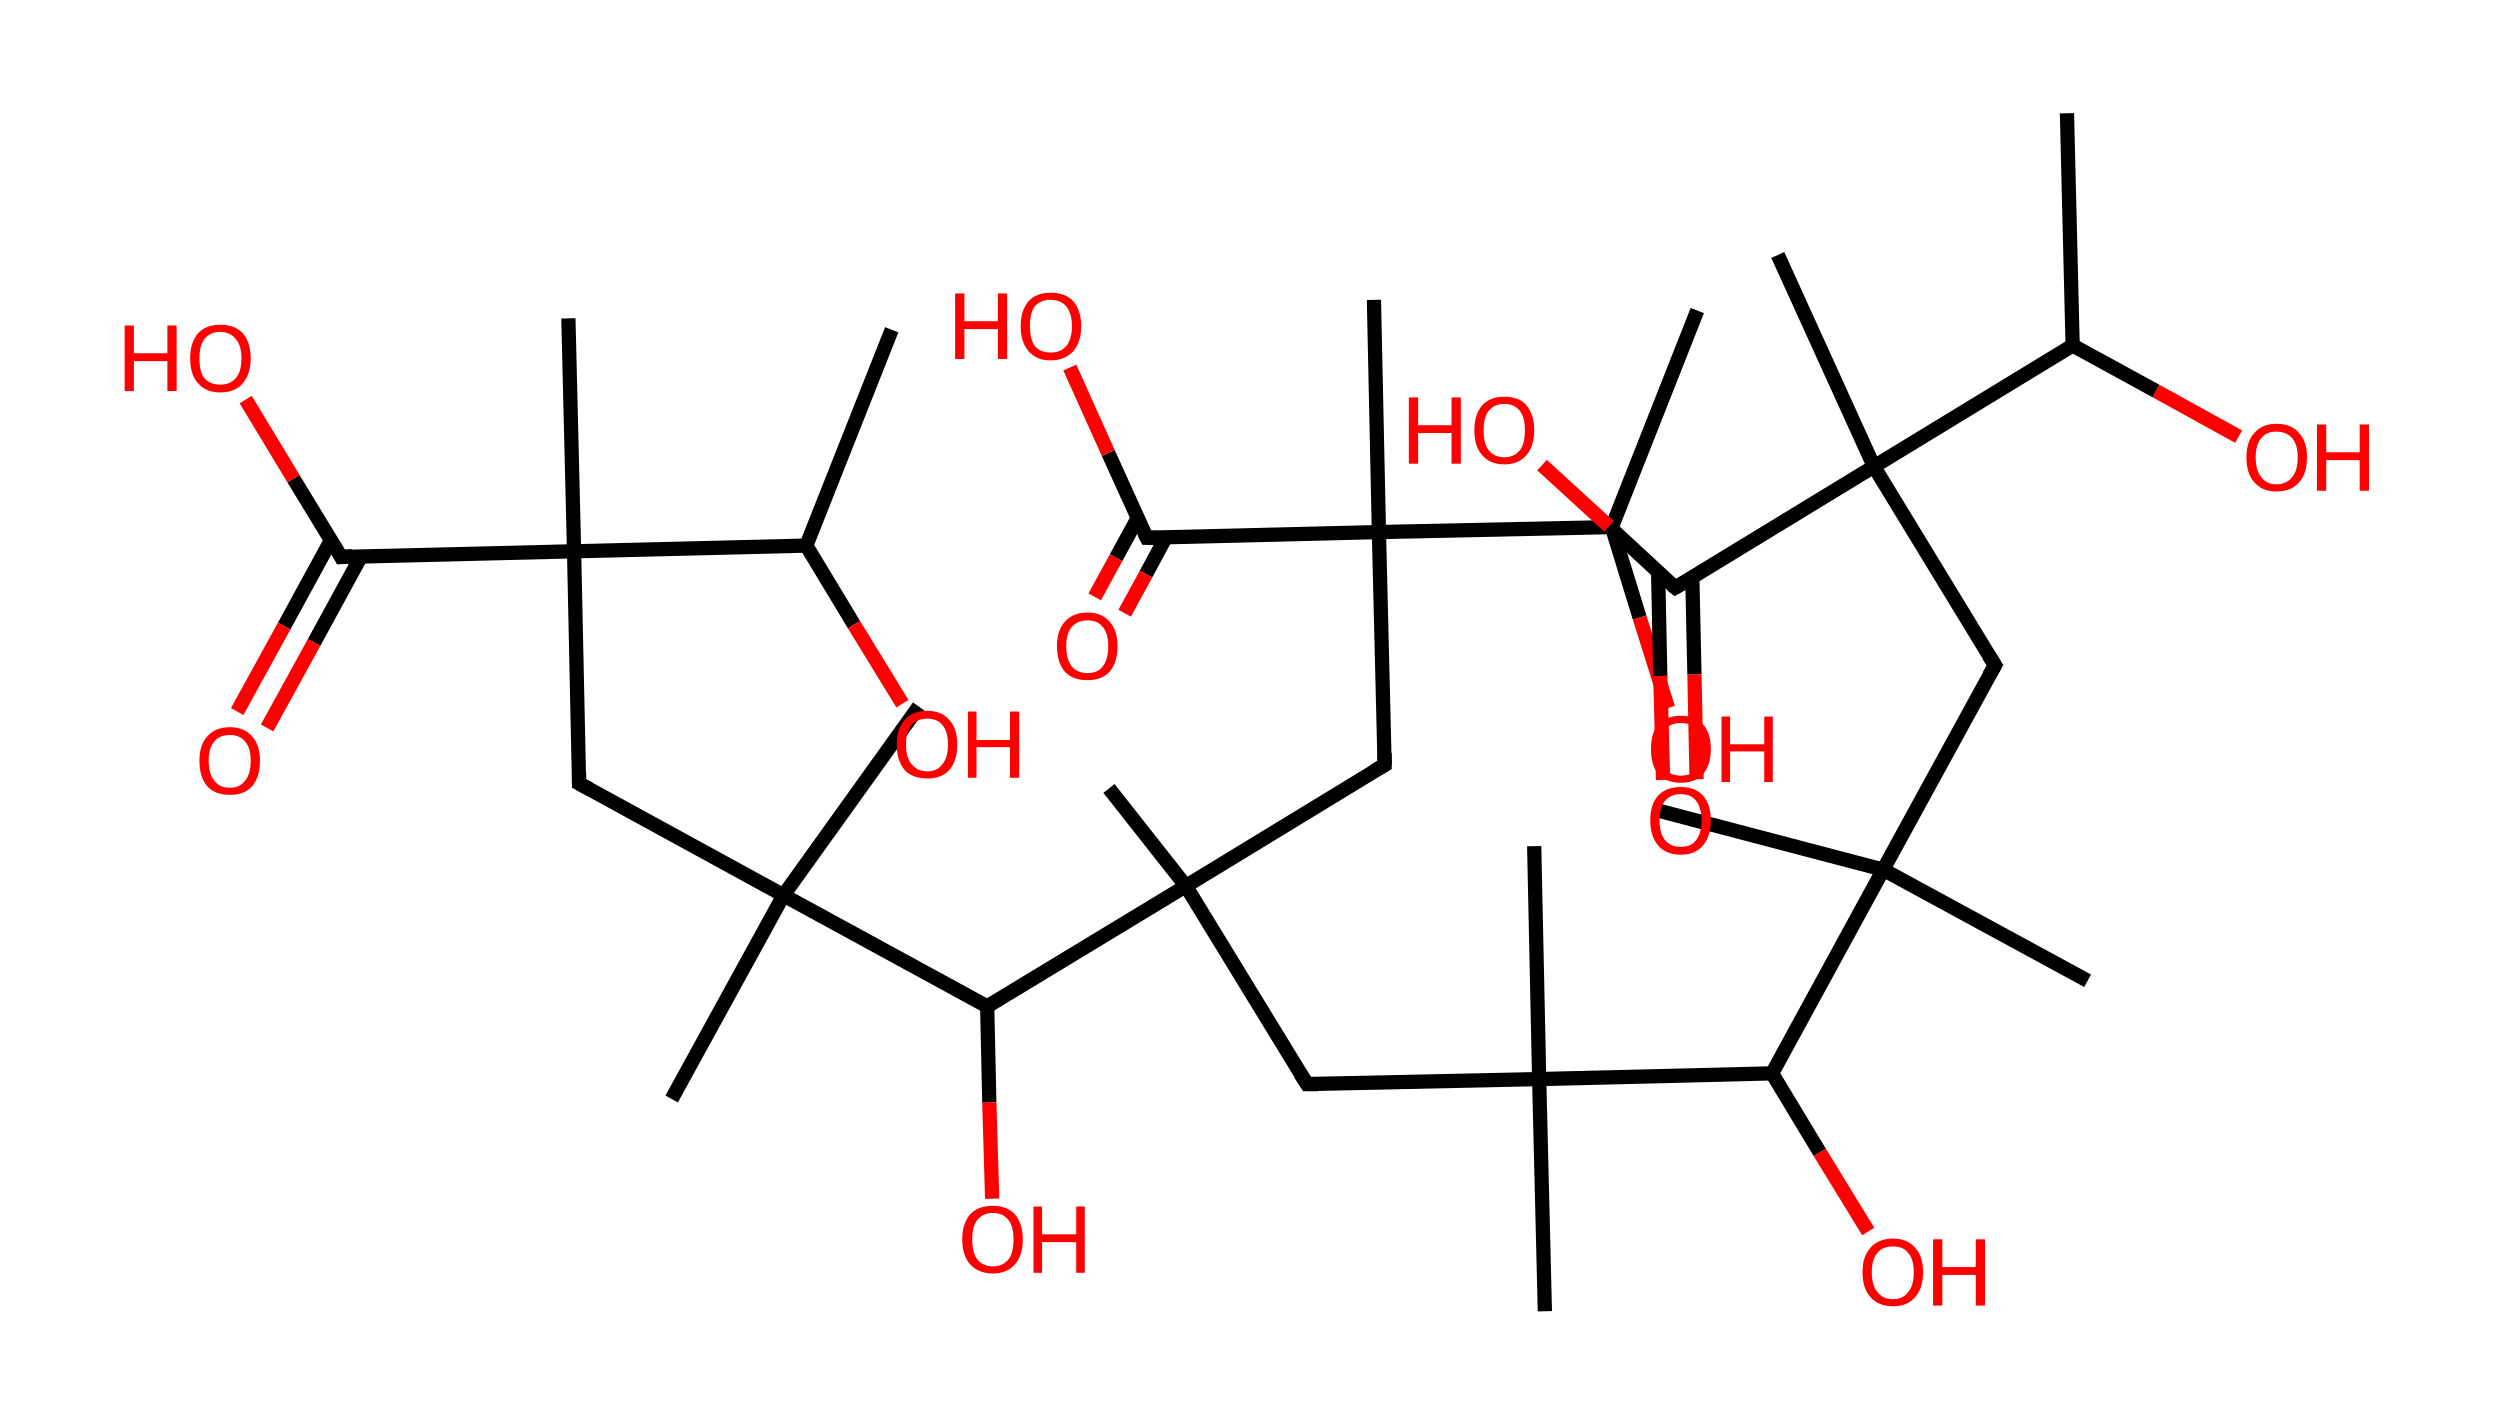 <?xml version='1.0' encoding='ASCII' standalone='yes'?>
<svg xmlns="http://www.w3.org/2000/svg" xmlns:rdkit="http://www.rdkit.org/xml" xmlns:xlink="http://www.w3.org/1999/xlink" version="1.1" baseProfile="full" xml:space="preserve" width="351px" height="200px" viewBox="0 0 351 200">
<!-- END OF HEADER -->
<rect style="opacity:1.0;fill:#FFFFFF;stroke:none" width="351.0" height="200.0" x="0.0" y="0.0"> </rect>
<path class="bond-0 atom-0 atom-1" d="M 290.2,15.9 L 291.0,48.5" style="fill:none;fill-rule:evenodd;stroke:#000000;stroke-width:2.0px;stroke-linecap:butt;stroke-linejoin:miter;stroke-opacity:1"/>
<path class="bond-1 atom-1 atom-2" d="M 291.0,48.5 L 302.7,54.9" style="fill:none;fill-rule:evenodd;stroke:#000000;stroke-width:2.0px;stroke-linecap:butt;stroke-linejoin:miter;stroke-opacity:1"/>
<path class="bond-1 atom-1 atom-2" d="M 302.7,54.9 L 314.3,61.3" style="fill:none;fill-rule:evenodd;stroke:#FF0000;stroke-width:2.0px;stroke-linecap:butt;stroke-linejoin:miter;stroke-opacity:1"/>
<path class="bond-2 atom-1 atom-3" d="M 291.0,48.5 L 263.1,65.5" style="fill:none;fill-rule:evenodd;stroke:#000000;stroke-width:2.0px;stroke-linecap:butt;stroke-linejoin:miter;stroke-opacity:1"/>
<path class="bond-3 atom-3 atom-4" d="M 263.1,65.5 L 249.6,35.8" style="fill:none;fill-rule:evenodd;stroke:#000000;stroke-width:2.0px;stroke-linecap:butt;stroke-linejoin:miter;stroke-opacity:1"/>
<path class="bond-4 atom-3 atom-5" d="M 263.1,65.5 L 280.1,93.4" style="fill:none;fill-rule:evenodd;stroke:#000000;stroke-width:2.0px;stroke-linecap:butt;stroke-linejoin:miter;stroke-opacity:1"/>
<path class="bond-5 atom-5 atom-6" d="M 280.1,93.4 L 264.4,122.1" style="fill:none;fill-rule:evenodd;stroke:#000000;stroke-width:2.0px;stroke-linecap:butt;stroke-linejoin:miter;stroke-opacity:1"/>
<path class="bond-6 atom-6 atom-7" d="M 264.4,122.1 L 232.8,113.8" style="fill:none;fill-rule:evenodd;stroke:#000000;stroke-width:2.0px;stroke-linecap:butt;stroke-linejoin:miter;stroke-opacity:1"/>
<path class="bond-7 atom-6 atom-8" d="M 264.4,122.1 L 293.1,137.7" style="fill:none;fill-rule:evenodd;stroke:#000000;stroke-width:2.0px;stroke-linecap:butt;stroke-linejoin:miter;stroke-opacity:1"/>
<path class="bond-8 atom-6 atom-9" d="M 264.4,122.1 L 248.8,150.7" style="fill:none;fill-rule:evenodd;stroke:#000000;stroke-width:2.0px;stroke-linecap:butt;stroke-linejoin:miter;stroke-opacity:1"/>
<path class="bond-9 atom-9 atom-10" d="M 248.8,150.7 L 255.5,161.8" style="fill:none;fill-rule:evenodd;stroke:#000000;stroke-width:2.0px;stroke-linecap:butt;stroke-linejoin:miter;stroke-opacity:1"/>
<path class="bond-9 atom-9 atom-10" d="M 255.5,161.8 L 262.3,172.9" style="fill:none;fill-rule:evenodd;stroke:#FF0000;stroke-width:2.0px;stroke-linecap:butt;stroke-linejoin:miter;stroke-opacity:1"/>
<path class="bond-10 atom-9 atom-11" d="M 248.8,150.7 L 216.1,151.5" style="fill:none;fill-rule:evenodd;stroke:#000000;stroke-width:2.0px;stroke-linecap:butt;stroke-linejoin:miter;stroke-opacity:1"/>
<path class="bond-11 atom-11 atom-12" d="M 216.1,151.5 L 216.9,184.1" style="fill:none;fill-rule:evenodd;stroke:#000000;stroke-width:2.0px;stroke-linecap:butt;stroke-linejoin:miter;stroke-opacity:1"/>
<path class="bond-12 atom-11 atom-13" d="M 216.1,151.5 L 215.4,118.8" style="fill:none;fill-rule:evenodd;stroke:#000000;stroke-width:2.0px;stroke-linecap:butt;stroke-linejoin:miter;stroke-opacity:1"/>
<path class="bond-13 atom-11 atom-14" d="M 216.1,151.5 L 183.5,152.2" style="fill:none;fill-rule:evenodd;stroke:#000000;stroke-width:2.0px;stroke-linecap:butt;stroke-linejoin:miter;stroke-opacity:1"/>
<path class="bond-14 atom-14 atom-15" d="M 183.5,152.2 L 166.5,124.4" style="fill:none;fill-rule:evenodd;stroke:#000000;stroke-width:2.0px;stroke-linecap:butt;stroke-linejoin:miter;stroke-opacity:1"/>
<path class="bond-15 atom-15 atom-16" d="M 166.5,124.4 L 155.7,110.7" style="fill:none;fill-rule:evenodd;stroke:#000000;stroke-width:2.0px;stroke-linecap:butt;stroke-linejoin:miter;stroke-opacity:1"/>
<path class="bond-16 atom-15 atom-17" d="M 166.5,124.4 L 194.4,107.4" style="fill:none;fill-rule:evenodd;stroke:#000000;stroke-width:2.0px;stroke-linecap:butt;stroke-linejoin:miter;stroke-opacity:1"/>
<path class="bond-17 atom-17 atom-18" d="M 194.4,107.4 L 193.6,74.7" style="fill:none;fill-rule:evenodd;stroke:#000000;stroke-width:2.0px;stroke-linecap:butt;stroke-linejoin:miter;stroke-opacity:1"/>
<path class="bond-18 atom-18 atom-19" d="M 193.6,74.7 L 192.9,42.1" style="fill:none;fill-rule:evenodd;stroke:#000000;stroke-width:2.0px;stroke-linecap:butt;stroke-linejoin:miter;stroke-opacity:1"/>
<path class="bond-19 atom-18 atom-20" d="M 193.6,74.7 L 161.0,75.5" style="fill:none;fill-rule:evenodd;stroke:#000000;stroke-width:2.0px;stroke-linecap:butt;stroke-linejoin:miter;stroke-opacity:1"/>
<path class="bond-20 atom-20 atom-21" d="M 159.7,72.8 L 156.7,78.3" style="fill:none;fill-rule:evenodd;stroke:#000000;stroke-width:2.0px;stroke-linecap:butt;stroke-linejoin:miter;stroke-opacity:1"/>
<path class="bond-20 atom-20 atom-21" d="M 156.7,78.3 L 153.7,83.8" style="fill:none;fill-rule:evenodd;stroke:#FF0000;stroke-width:2.0px;stroke-linecap:butt;stroke-linejoin:miter;stroke-opacity:1"/>
<path class="bond-20 atom-20 atom-21" d="M 163.7,75.4 L 160.9,80.6" style="fill:none;fill-rule:evenodd;stroke:#000000;stroke-width:2.0px;stroke-linecap:butt;stroke-linejoin:miter;stroke-opacity:1"/>
<path class="bond-20 atom-20 atom-21" d="M 160.9,80.6 L 157.9,86.1" style="fill:none;fill-rule:evenodd;stroke:#FF0000;stroke-width:2.0px;stroke-linecap:butt;stroke-linejoin:miter;stroke-opacity:1"/>
<path class="bond-21 atom-20 atom-22" d="M 161.0,75.5 L 155.6,63.6" style="fill:none;fill-rule:evenodd;stroke:#000000;stroke-width:2.0px;stroke-linecap:butt;stroke-linejoin:miter;stroke-opacity:1"/>
<path class="bond-21 atom-20 atom-22" d="M 155.6,63.6 L 150.2,51.6" style="fill:none;fill-rule:evenodd;stroke:#FF0000;stroke-width:2.0px;stroke-linecap:butt;stroke-linejoin:miter;stroke-opacity:1"/>
<path class="bond-22 atom-18 atom-23" d="M 193.6,74.7 L 226.3,74.0" style="fill:none;fill-rule:evenodd;stroke:#000000;stroke-width:2.0px;stroke-linecap:butt;stroke-linejoin:miter;stroke-opacity:1"/>
<path class="bond-23 atom-23 atom-24" d="M 226.3,74.0 L 238.3,43.6" style="fill:none;fill-rule:evenodd;stroke:#000000;stroke-width:2.0px;stroke-linecap:butt;stroke-linejoin:miter;stroke-opacity:1"/>
<path class="bond-24 atom-23 atom-25" d="M 226.3,74.0 L 230.2,86.7" style="fill:none;fill-rule:evenodd;stroke:#000000;stroke-width:2.0px;stroke-linecap:butt;stroke-linejoin:miter;stroke-opacity:1"/>
<path class="bond-24 atom-23 atom-25" d="M 230.2,86.7 L 234.2,99.4" style="fill:none;fill-rule:evenodd;stroke:#FF0000;stroke-width:2.0px;stroke-linecap:butt;stroke-linejoin:miter;stroke-opacity:1"/>
<path class="bond-25 atom-15 atom-26" d="M 166.5,124.4 L 138.6,141.3" style="fill:none;fill-rule:evenodd;stroke:#000000;stroke-width:2.0px;stroke-linecap:butt;stroke-linejoin:miter;stroke-opacity:1"/>
<path class="bond-26 atom-26 atom-27" d="M 138.6,141.3 L 138.9,154.8" style="fill:none;fill-rule:evenodd;stroke:#000000;stroke-width:2.0px;stroke-linecap:butt;stroke-linejoin:miter;stroke-opacity:1"/>
<path class="bond-26 atom-26 atom-27" d="M 138.9,154.8 L 139.3,168.3" style="fill:none;fill-rule:evenodd;stroke:#FF0000;stroke-width:2.0px;stroke-linecap:butt;stroke-linejoin:miter;stroke-opacity:1"/>
<path class="bond-27 atom-26 atom-28" d="M 138.6,141.3 L 110.0,125.7" style="fill:none;fill-rule:evenodd;stroke:#000000;stroke-width:2.0px;stroke-linecap:butt;stroke-linejoin:miter;stroke-opacity:1"/>
<path class="bond-28 atom-28 atom-29" d="M 110.0,125.7 L 94.3,154.3" style="fill:none;fill-rule:evenodd;stroke:#000000;stroke-width:2.0px;stroke-linecap:butt;stroke-linejoin:miter;stroke-opacity:1"/>
<path class="bond-29 atom-28 atom-30" d="M 110.0,125.7 L 129.0,99.2" style="fill:none;fill-rule:evenodd;stroke:#000000;stroke-width:2.0px;stroke-linecap:butt;stroke-linejoin:miter;stroke-opacity:1"/>
<path class="bond-30 atom-28 atom-31" d="M 110.0,125.7 L 81.3,110.0" style="fill:none;fill-rule:evenodd;stroke:#000000;stroke-width:2.0px;stroke-linecap:butt;stroke-linejoin:miter;stroke-opacity:1"/>
<path class="bond-31 atom-31 atom-32" d="M 81.3,110.0 L 80.6,77.4" style="fill:none;fill-rule:evenodd;stroke:#000000;stroke-width:2.0px;stroke-linecap:butt;stroke-linejoin:miter;stroke-opacity:1"/>
<path class="bond-32 atom-32 atom-33" d="M 80.6,77.4 L 79.8,44.7" style="fill:none;fill-rule:evenodd;stroke:#000000;stroke-width:2.0px;stroke-linecap:butt;stroke-linejoin:miter;stroke-opacity:1"/>
<path class="bond-33 atom-32 atom-34" d="M 80.6,77.4 L 47.9,78.2" style="fill:none;fill-rule:evenodd;stroke:#000000;stroke-width:2.0px;stroke-linecap:butt;stroke-linejoin:miter;stroke-opacity:1"/>
<path class="bond-34 atom-34 atom-35" d="M 46.5,75.8 L 39.9,87.9" style="fill:none;fill-rule:evenodd;stroke:#000000;stroke-width:2.0px;stroke-linecap:butt;stroke-linejoin:miter;stroke-opacity:1"/>
<path class="bond-34 atom-34 atom-35" d="M 39.9,87.9 L 33.3,99.9" style="fill:none;fill-rule:evenodd;stroke:#FF0000;stroke-width:2.0px;stroke-linecap:butt;stroke-linejoin:miter;stroke-opacity:1"/>
<path class="bond-34 atom-34 atom-35" d="M 50.7,78.1 L 44.1,90.2" style="fill:none;fill-rule:evenodd;stroke:#000000;stroke-width:2.0px;stroke-linecap:butt;stroke-linejoin:miter;stroke-opacity:1"/>
<path class="bond-34 atom-34 atom-35" d="M 44.1,90.2 L 37.5,102.2" style="fill:none;fill-rule:evenodd;stroke:#FF0000;stroke-width:2.0px;stroke-linecap:butt;stroke-linejoin:miter;stroke-opacity:1"/>
<path class="bond-35 atom-34 atom-36" d="M 47.9,78.2 L 41.2,67.2" style="fill:none;fill-rule:evenodd;stroke:#000000;stroke-width:2.0px;stroke-linecap:butt;stroke-linejoin:miter;stroke-opacity:1"/>
<path class="bond-35 atom-34 atom-36" d="M 41.2,67.2 L 34.5,56.1" style="fill:none;fill-rule:evenodd;stroke:#FF0000;stroke-width:2.0px;stroke-linecap:butt;stroke-linejoin:miter;stroke-opacity:1"/>
<path class="bond-36 atom-32 atom-37" d="M 80.6,77.4 L 113.2,76.6" style="fill:none;fill-rule:evenodd;stroke:#000000;stroke-width:2.0px;stroke-linecap:butt;stroke-linejoin:miter;stroke-opacity:1"/>
<path class="bond-37 atom-37 atom-38" d="M 113.2,76.6 L 125.2,46.3" style="fill:none;fill-rule:evenodd;stroke:#000000;stroke-width:2.0px;stroke-linecap:butt;stroke-linejoin:miter;stroke-opacity:1"/>
<path class="bond-38 atom-37 atom-39" d="M 113.2,76.6 L 119.9,87.7" style="fill:none;fill-rule:evenodd;stroke:#000000;stroke-width:2.0px;stroke-linecap:butt;stroke-linejoin:miter;stroke-opacity:1"/>
<path class="bond-38 atom-37 atom-39" d="M 119.9,87.7 L 126.7,98.8" style="fill:none;fill-rule:evenodd;stroke:#FF0000;stroke-width:2.0px;stroke-linecap:butt;stroke-linejoin:miter;stroke-opacity:1"/>
<path class="bond-39 atom-3 atom-40" d="M 263.1,65.5 L 235.2,82.5" style="fill:none;fill-rule:evenodd;stroke:#000000;stroke-width:2.0px;stroke-linecap:butt;stroke-linejoin:miter;stroke-opacity:1"/>
<path class="bond-40 atom-40 atom-41" d="M 232.8,80.2 L 233.1,94.9" style="fill:none;fill-rule:evenodd;stroke:#000000;stroke-width:2.0px;stroke-linecap:butt;stroke-linejoin:miter;stroke-opacity:1"/>
<path class="bond-40 atom-40 atom-41" d="M 233.1,94.9 L 233.5,109.5" style="fill:none;fill-rule:evenodd;stroke:#FF0000;stroke-width:2.0px;stroke-linecap:butt;stroke-linejoin:miter;stroke-opacity:1"/>
<path class="bond-40 atom-40 atom-41" d="M 237.6,81.1 L 237.9,94.7" style="fill:none;fill-rule:evenodd;stroke:#000000;stroke-width:2.0px;stroke-linecap:butt;stroke-linejoin:miter;stroke-opacity:1"/>
<path class="bond-40 atom-40 atom-41" d="M 237.9,94.7 L 238.2,109.4" style="fill:none;fill-rule:evenodd;stroke:#FF0000;stroke-width:2.0px;stroke-linecap:butt;stroke-linejoin:miter;stroke-opacity:1"/>
<path class="bond-41 atom-40 atom-42" d="M 235.2,82.5 L 225.9,73.9" style="fill:none;fill-rule:evenodd;stroke:#000000;stroke-width:2.0px;stroke-linecap:butt;stroke-linejoin:miter;stroke-opacity:1"/>
<path class="bond-41 atom-40 atom-42" d="M 225.9,73.9 L 216.5,65.3" style="fill:none;fill-rule:evenodd;stroke:#FF0000;stroke-width:2.0px;stroke-linecap:butt;stroke-linejoin:miter;stroke-opacity:1"/>
<path d="M 279.2,92.0 L 280.1,93.4 L 279.3,94.8" style="fill:none;stroke:#000000;stroke-width:2.0px;stroke-linecap:butt;stroke-linejoin:miter;stroke-opacity:1;"/>
<path d="M 185.1,152.2 L 183.5,152.2 L 182.6,150.8" style="fill:none;stroke:#000000;stroke-width:2.0px;stroke-linecap:butt;stroke-linejoin:miter;stroke-opacity:1;"/>
<path d="M 193.0,108.2 L 194.4,107.4 L 194.4,105.7" style="fill:none;stroke:#000000;stroke-width:2.0px;stroke-linecap:butt;stroke-linejoin:miter;stroke-opacity:1;"/>
<path d="M 162.6,75.5 L 161.0,75.5 L 160.7,74.9" style="fill:none;stroke:#000000;stroke-width:2.0px;stroke-linecap:butt;stroke-linejoin:miter;stroke-opacity:1;"/>
<path d="M 82.8,110.8 L 81.3,110.0 L 81.3,108.4" style="fill:none;stroke:#000000;stroke-width:2.0px;stroke-linecap:butt;stroke-linejoin:miter;stroke-opacity:1;"/>
<path d="M 49.5,78.1 L 47.9,78.2 L 47.6,77.6" style="fill:none;stroke:#000000;stroke-width:2.0px;stroke-linecap:butt;stroke-linejoin:miter;stroke-opacity:1;"/>
<path d="M 236.6,81.7 L 235.2,82.5 L 234.7,82.1" style="fill:none;stroke:#000000;stroke-width:2.0px;stroke-linecap:butt;stroke-linejoin:miter;stroke-opacity:1;"/>
<path class="atom-2" d="M 315.4 64.2 Q 315.4 62.0, 316.5 60.8 Q 317.6 59.5, 319.6 59.5 Q 321.7 59.5, 322.8 60.8 Q 323.9 62.0, 323.9 64.2 Q 323.9 66.5, 322.8 67.7 Q 321.7 69.0, 319.6 69.0 Q 317.6 69.0, 316.5 67.7 Q 315.4 66.5, 315.4 64.2 M 319.6 68.0 Q 321.0 68.0, 321.8 67.0 Q 322.6 66.1, 322.6 64.2 Q 322.6 62.4, 321.8 61.5 Q 321.0 60.6, 319.6 60.6 Q 318.2 60.6, 317.5 61.5 Q 316.7 62.4, 316.7 64.2 Q 316.7 66.1, 317.5 67.0 Q 318.2 68.0, 319.6 68.0 " fill="#FF0000"/>
<path class="atom-2" d="M 325.3 59.6 L 326.6 59.6 L 326.6 63.5 L 331.3 63.5 L 331.3 59.6 L 332.6 59.6 L 332.6 68.9 L 331.3 68.9 L 331.3 64.6 L 326.6 64.6 L 326.6 68.9 L 325.3 68.9 L 325.3 59.6 " fill="#FF0000"/>
<path class="atom-10" d="M 261.5 178.6 Q 261.5 176.4, 262.6 175.2 Q 263.7 173.9, 265.8 173.9 Q 267.8 173.9, 268.9 175.2 Q 270.0 176.4, 270.0 178.6 Q 270.0 180.9, 268.9 182.1 Q 267.8 183.4, 265.8 183.4 Q 263.7 183.4, 262.6 182.1 Q 261.5 180.9, 261.5 178.6 M 265.8 182.4 Q 267.2 182.4, 267.9 181.4 Q 268.7 180.5, 268.7 178.6 Q 268.7 176.8, 267.9 175.9 Q 267.2 175.0, 265.8 175.0 Q 264.3 175.0, 263.6 175.9 Q 262.8 176.8, 262.8 178.6 Q 262.8 180.5, 263.6 181.4 Q 264.3 182.4, 265.8 182.4 " fill="#FF0000"/>
<path class="atom-10" d="M 271.4 174.0 L 272.7 174.0 L 272.7 177.9 L 277.4 177.9 L 277.4 174.0 L 278.7 174.0 L 278.7 183.3 L 277.4 183.3 L 277.4 179.0 L 272.7 179.0 L 272.7 183.3 L 271.4 183.3 L 271.4 174.0 " fill="#FF0000"/>
<path class="atom-21" d="M 148.4 90.7 Q 148.4 88.5, 149.5 87.3 Q 150.6 86.0, 152.7 86.0 Q 154.7 86.0, 155.8 87.3 Q 156.9 88.5, 156.9 90.7 Q 156.9 93.0, 155.8 94.3 Q 154.7 95.5, 152.7 95.5 Q 150.6 95.5, 149.5 94.3 Q 148.4 93.0, 148.4 90.7 M 152.7 94.5 Q 154.1 94.5, 154.8 93.6 Q 155.6 92.6, 155.6 90.7 Q 155.6 88.9, 154.8 88.0 Q 154.1 87.1, 152.7 87.1 Q 151.3 87.1, 150.5 88.0 Q 149.7 88.9, 149.7 90.7 Q 149.7 92.6, 150.5 93.6 Q 151.3 94.5, 152.7 94.5 " fill="#FF0000"/>
<path class="atom-22" d="M 134.1 41.2 L 135.4 41.2 L 135.4 45.1 L 140.1 45.1 L 140.1 41.2 L 141.4 41.2 L 141.4 50.4 L 140.1 50.4 L 140.1 46.2 L 135.4 46.2 L 135.4 50.4 L 134.1 50.4 L 134.1 41.2 " fill="#FF0000"/>
<path class="atom-22" d="M 143.3 45.8 Q 143.3 43.6, 144.4 42.3 Q 145.5 41.1, 147.5 41.1 Q 149.6 41.1, 150.7 42.3 Q 151.8 43.6, 151.8 45.8 Q 151.8 48.0, 150.7 49.3 Q 149.5 50.6, 147.5 50.6 Q 145.5 50.6, 144.4 49.3 Q 143.3 48.0, 143.3 45.8 M 147.5 49.5 Q 148.9 49.5, 149.7 48.6 Q 150.5 47.6, 150.5 45.8 Q 150.5 44.0, 149.7 43.0 Q 148.9 42.1, 147.5 42.1 Q 146.1 42.1, 145.3 43.0 Q 144.6 43.9, 144.6 45.8 Q 144.6 47.6, 145.3 48.6 Q 146.1 49.5, 147.5 49.5 " fill="#FF0000"/>
<path class="atom-25" d="M 231.8 105.2 Q 231.8 102.9, 232.8 101.7 Q 233.9 100.5, 236.0 100.5 Q 238.0 100.5, 239.1 101.7 Q 240.2 102.9, 240.2 105.2 Q 240.2 107.4, 239.1 108.7 Q 238.0 109.9, 236.0 109.9 Q 234.0 109.9, 232.8 108.7 Q 231.8 107.4, 231.8 105.2 M 236.0 108.9 Q 237.4 108.9, 238.2 108.0 Q 238.9 107.0, 238.9 105.2 Q 238.9 103.3, 238.2 102.4 Q 237.4 101.5, 236.0 101.5 Q 234.6 101.5, 233.8 102.4 Q 233.1 103.3, 233.1 105.2 Q 233.1 107.0, 233.8 108.0 Q 234.6 108.9, 236.0 108.9 " fill="#FF0000"/>
<path class="atom-25" d="M 241.7 100.6 L 242.9 100.6 L 242.9 104.5 L 247.7 104.5 L 247.7 100.6 L 248.9 100.6 L 248.9 109.8 L 247.7 109.8 L 247.7 105.5 L 242.9 105.5 L 242.9 109.8 L 241.7 109.8 L 241.7 100.6 " fill="#FF0000"/>
<path class="atom-27" d="M 135.1 174.0 Q 135.1 171.8, 136.2 170.5 Q 137.3 169.3, 139.4 169.3 Q 141.4 169.3, 142.5 170.5 Q 143.6 171.8, 143.6 174.0 Q 143.6 176.3, 142.5 177.5 Q 141.4 178.8, 139.4 178.8 Q 137.4 178.8, 136.2 177.5 Q 135.1 176.3, 135.1 174.0 M 139.4 177.8 Q 140.8 177.8, 141.6 176.8 Q 142.3 175.9, 142.3 174.0 Q 142.3 172.2, 141.6 171.3 Q 140.8 170.3, 139.4 170.3 Q 138.0 170.3, 137.2 171.3 Q 136.5 172.2, 136.5 174.0 Q 136.5 175.9, 137.2 176.8 Q 138.0 177.8, 139.4 177.8 " fill="#FF0000"/>
<path class="atom-27" d="M 145.1 169.4 L 146.3 169.4 L 146.3 173.3 L 151.1 173.3 L 151.1 169.4 L 152.3 169.4 L 152.3 178.7 L 151.1 178.7 L 151.1 174.4 L 146.3 174.4 L 146.3 178.7 L 145.1 178.7 L 145.1 169.4 " fill="#FF0000"/>
<path class="atom-35" d="M 28.0 106.8 Q 28.0 104.6, 29.1 103.4 Q 30.2 102.1, 32.3 102.1 Q 34.3 102.1, 35.4 103.4 Q 36.5 104.6, 36.5 106.8 Q 36.5 109.1, 35.4 110.4 Q 34.3 111.6, 32.3 111.6 Q 30.2 111.6, 29.1 110.4 Q 28.0 109.1, 28.0 106.8 M 32.3 110.6 Q 33.7 110.6, 34.4 109.6 Q 35.2 108.7, 35.2 106.8 Q 35.2 105.0, 34.4 104.1 Q 33.7 103.2, 32.3 103.2 Q 30.8 103.2, 30.1 104.1 Q 29.3 105.0, 29.3 106.8 Q 29.3 108.7, 30.1 109.6 Q 30.8 110.6, 32.3 110.6 " fill="#FF0000"/>
<path class="atom-36" d="M 17.5 45.7 L 18.8 45.7 L 18.8 49.6 L 23.5 49.6 L 23.5 45.7 L 24.8 45.7 L 24.8 54.9 L 23.5 54.9 L 23.5 50.7 L 18.8 50.7 L 18.8 54.9 L 17.5 54.9 L 17.5 45.7 " fill="#FF0000"/>
<path class="atom-36" d="M 26.7 50.3 Q 26.7 48.1, 27.8 46.8 Q 28.9 45.6, 30.9 45.6 Q 33.0 45.6, 34.1 46.8 Q 35.2 48.1, 35.2 50.3 Q 35.2 52.5, 34.1 53.8 Q 33.0 55.1, 30.9 55.1 Q 28.9 55.1, 27.8 53.8 Q 26.7 52.6, 26.7 50.3 M 30.9 54.0 Q 32.3 54.0, 33.1 53.1 Q 33.9 52.2, 33.9 50.3 Q 33.9 48.5, 33.1 47.6 Q 32.3 46.6, 30.9 46.6 Q 29.5 46.6, 28.7 47.6 Q 28.0 48.5, 28.0 50.3 Q 28.0 52.2, 28.7 53.1 Q 29.5 54.0, 30.9 54.0 " fill="#FF0000"/>
<path class="atom-39" d="M 125.9 104.5 Q 125.9 102.3, 127.0 101.1 Q 128.1 99.8, 130.2 99.8 Q 132.2 99.8, 133.3 101.1 Q 134.4 102.3, 134.4 104.5 Q 134.4 106.8, 133.3 108.1 Q 132.2 109.3, 130.2 109.3 Q 128.1 109.3, 127.0 108.1 Q 125.9 106.8, 125.9 104.5 M 130.2 108.3 Q 131.6 108.3, 132.3 107.3 Q 133.1 106.4, 133.1 104.5 Q 133.1 102.7, 132.3 101.8 Q 131.6 100.9, 130.2 100.9 Q 128.8 100.9, 128.0 101.8 Q 127.2 102.7, 127.2 104.5 Q 127.2 106.4, 128.0 107.3 Q 128.8 108.3, 130.2 108.3 " fill="#FF0000"/>
<path class="atom-39" d="M 135.9 99.9 L 137.1 99.9 L 137.1 103.9 L 141.8 103.9 L 141.8 99.9 L 143.1 99.9 L 143.1 109.2 L 141.8 109.2 L 141.8 104.9 L 137.1 104.9 L 137.1 109.2 L 135.9 109.2 L 135.9 99.9 " fill="#FF0000"/>
<path class="atom-41" d="M 231.7 115.2 Q 231.7 112.9, 232.8 111.7 Q 233.9 110.5, 236.0 110.5 Q 238.0 110.5, 239.1 111.7 Q 240.2 112.9, 240.2 115.2 Q 240.2 117.4, 239.1 118.7 Q 238.0 120.0, 236.0 120.0 Q 233.9 120.0, 232.8 118.7 Q 231.7 117.4, 231.7 115.2 M 236.0 118.9 Q 237.4 118.9, 238.1 118.0 Q 238.9 117.0, 238.9 115.2 Q 238.9 113.4, 238.1 112.4 Q 237.4 111.5, 236.0 111.5 Q 234.6 111.5, 233.8 112.4 Q 233.0 113.3, 233.0 115.2 Q 233.0 117.0, 233.8 118.0 Q 234.6 118.9, 236.0 118.9 " fill="#FF0000"/>
<path class="atom-42" d="M 197.8 55.8 L 199.1 55.8 L 199.1 59.7 L 203.8 59.7 L 203.8 55.8 L 205.1 55.8 L 205.1 65.1 L 203.8 65.1 L 203.8 60.8 L 199.1 60.8 L 199.1 65.1 L 197.8 65.1 L 197.8 55.8 " fill="#FF0000"/>
<path class="atom-42" d="M 207.0 60.4 Q 207.0 58.2, 208.1 56.9 Q 209.2 55.7, 211.2 55.7 Q 213.3 55.7, 214.3 56.9 Q 215.4 58.2, 215.4 60.4 Q 215.4 62.7, 214.3 63.9 Q 213.2 65.2, 211.2 65.2 Q 209.2 65.2, 208.1 63.9 Q 207.0 62.7, 207.0 60.4 M 211.2 64.2 Q 212.6 64.2, 213.4 63.2 Q 214.1 62.3, 214.1 60.4 Q 214.1 58.6, 213.4 57.7 Q 212.6 56.7, 211.2 56.7 Q 209.8 56.7, 209.0 57.7 Q 208.3 58.6, 208.3 60.4 Q 208.3 62.3, 209.0 63.2 Q 209.8 64.2, 211.2 64.2 " fill="#FF0000"/>
</svg>
